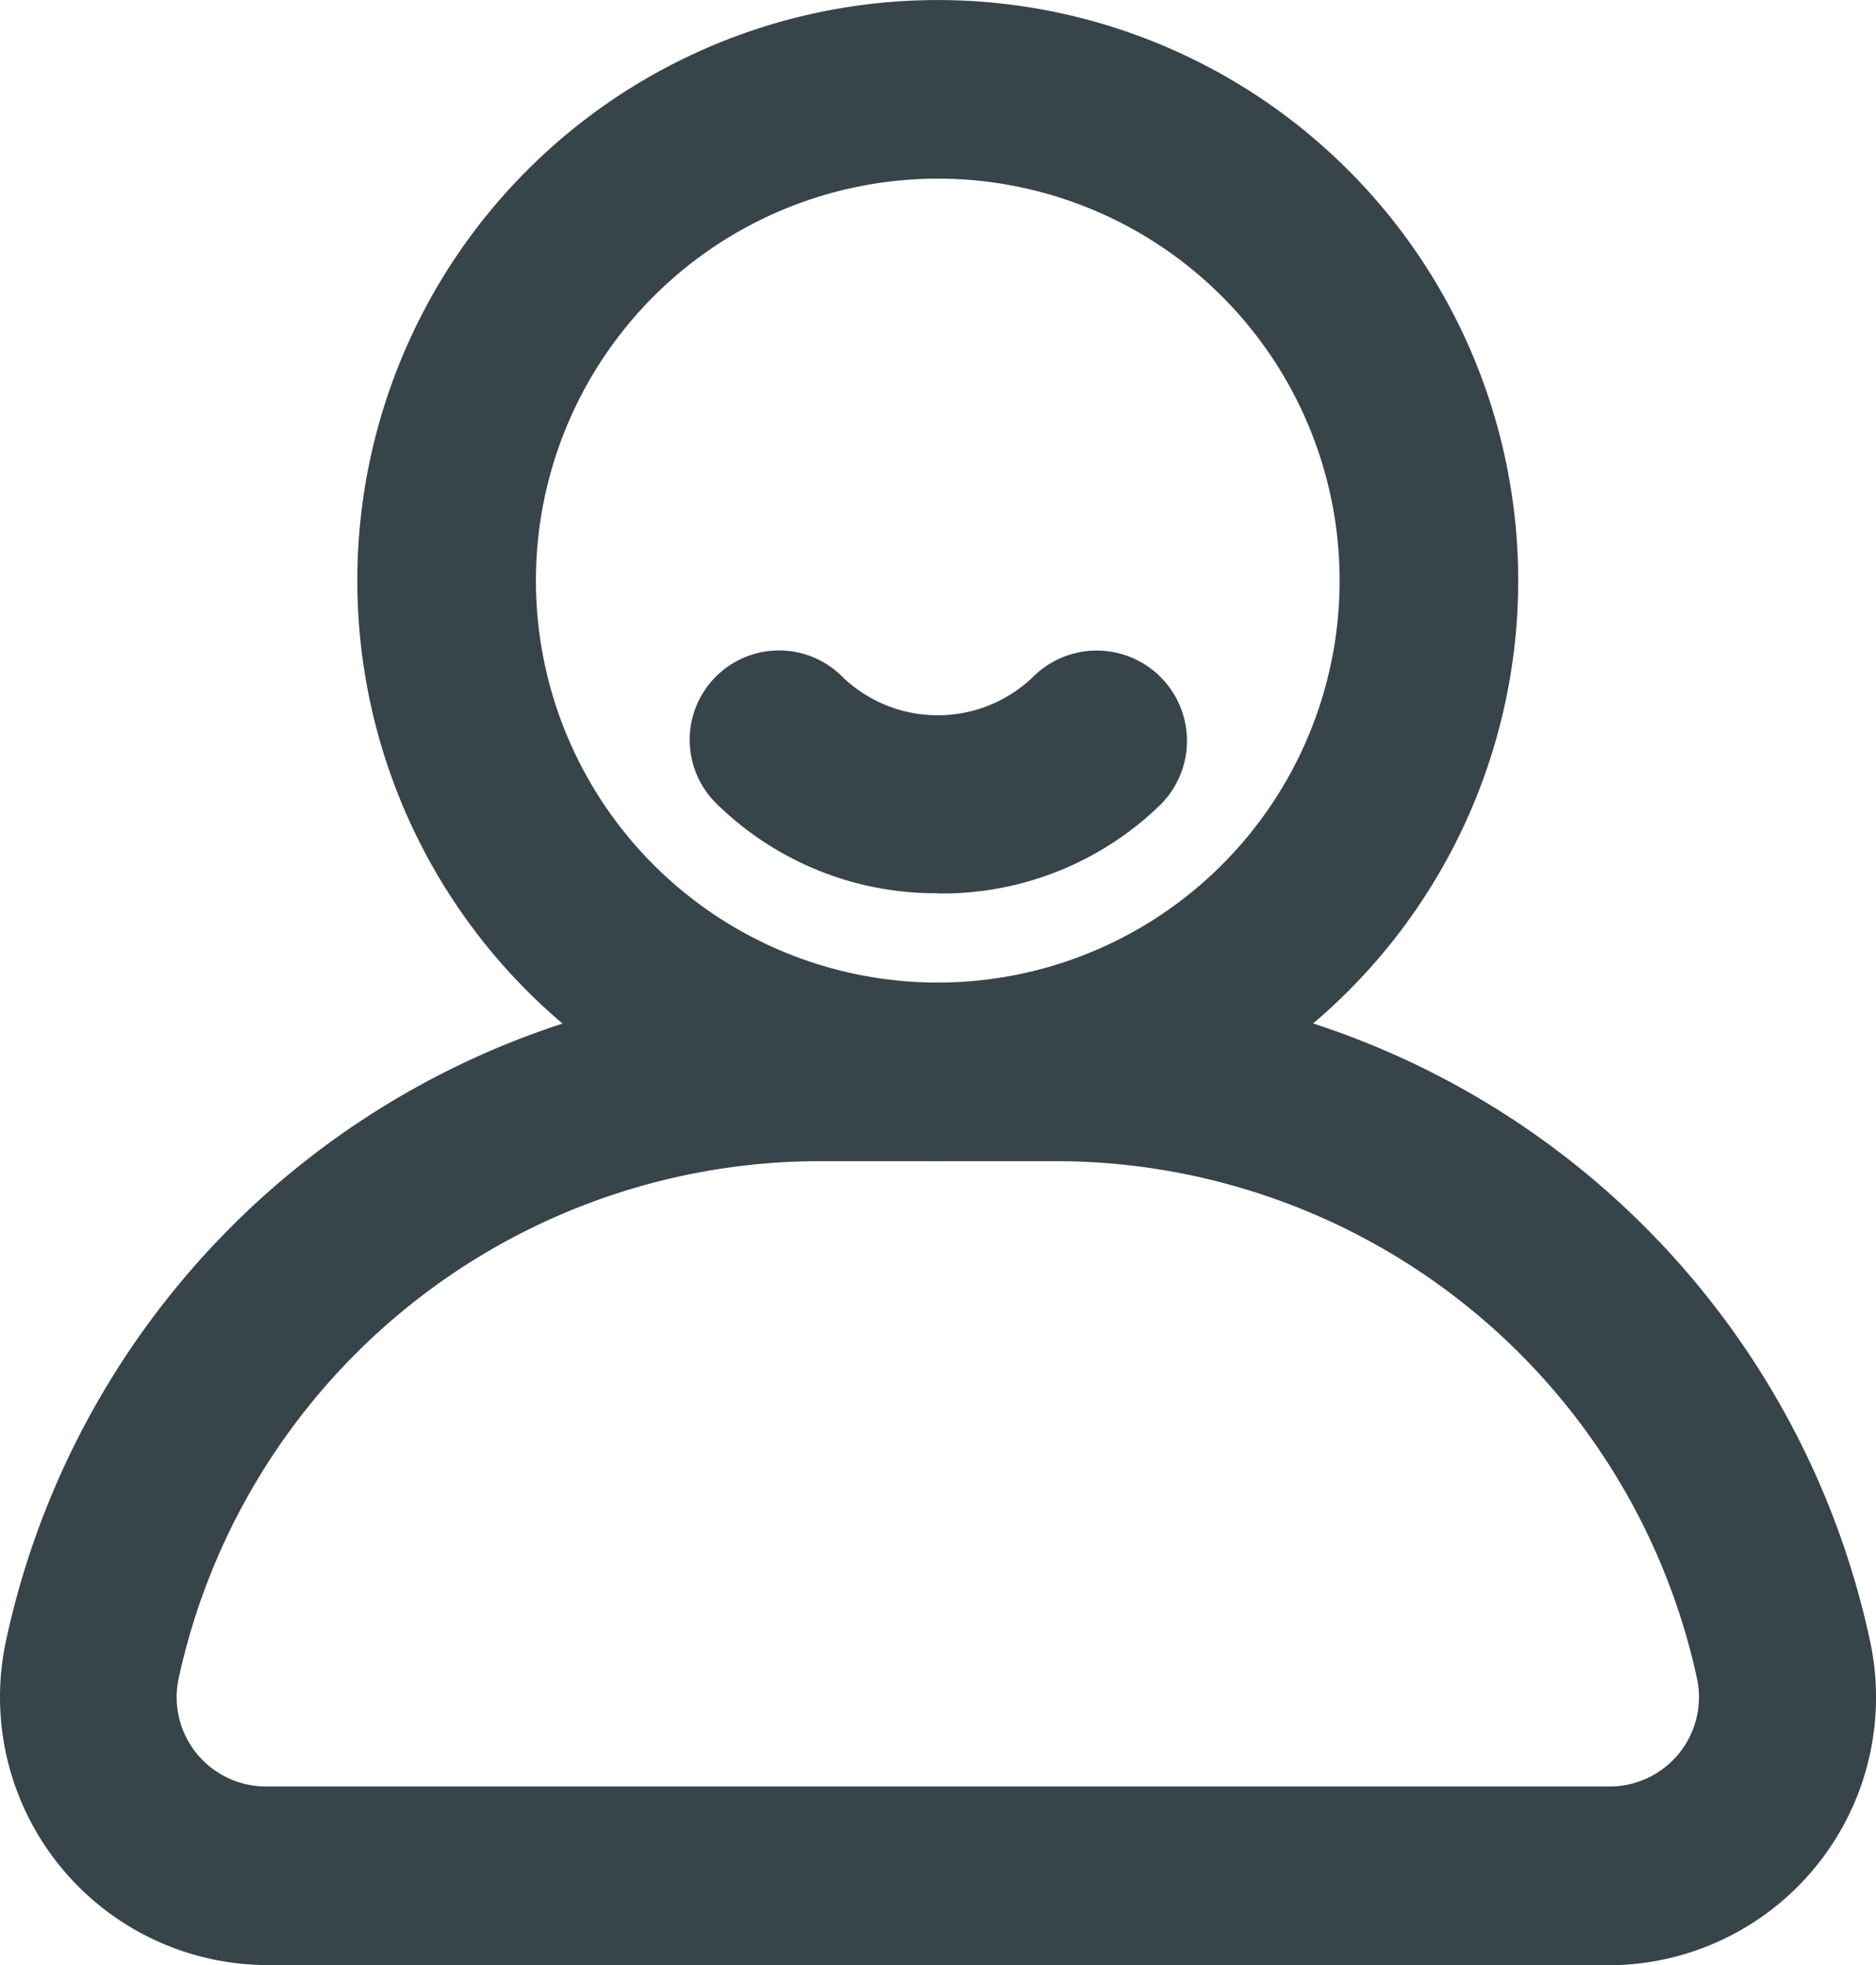 <svg xmlns="http://www.w3.org/2000/svg" width="43.859" height="45.931" viewBox="0 0 43.859 45.931">
  <defs>
    <style>
      .cls-1 {
        fill: #37444a;
      }
    </style>
  </defs>
  <g id="组_156" data-name="组 156" transform="translate(-63.945 -42.667)">
    <path id="路径_56" data-name="路径 56" class="cls-1" d="M248.237,69.808a13.57,13.57,0,1,1,13.57-13.57A13.57,13.57,0,0,1,248.237,69.808Zm0-22.965a9.395,9.395,0,1,0,9.395,9.395A9.395,9.395,0,0,0,248.237,46.842Z" transform="translate(-162.368)"/>
    <path id="路径_57" data-name="路径 57" class="cls-1" d="M399.675,359.083a7.307,7.307,0,0,1-5.167-2.088,2.089,2.089,0,1,1,2.954-2.954,3.215,3.215,0,0,0,4.426,0A2.107,2.107,0,1,1,404.895,357a7.307,7.307,0,0,1-5.219,2.088Z" transform="translate(-313.806 -295.538)"/>
    <path id="路径_58" data-name="路径 58" class="cls-1" d="M101.528,534.961H70.211a6.263,6.263,0,0,1-6.117-7.62A19.468,19.468,0,0,1,83.208,512h5.324a19.468,19.468,0,0,1,19.124,15.345,6.263,6.263,0,0,1-6.128,7.62Zm-18.32-18.79a15.345,15.345,0,0,0-15.084,12.078,2.088,2.088,0,0,0,2.088,2.537h31.316a2.088,2.088,0,0,0,2.088-2.537,15.345,15.345,0,0,0-15.084-12.078Z" transform="translate(0 -446.363)"/>
  </g>
</svg>
